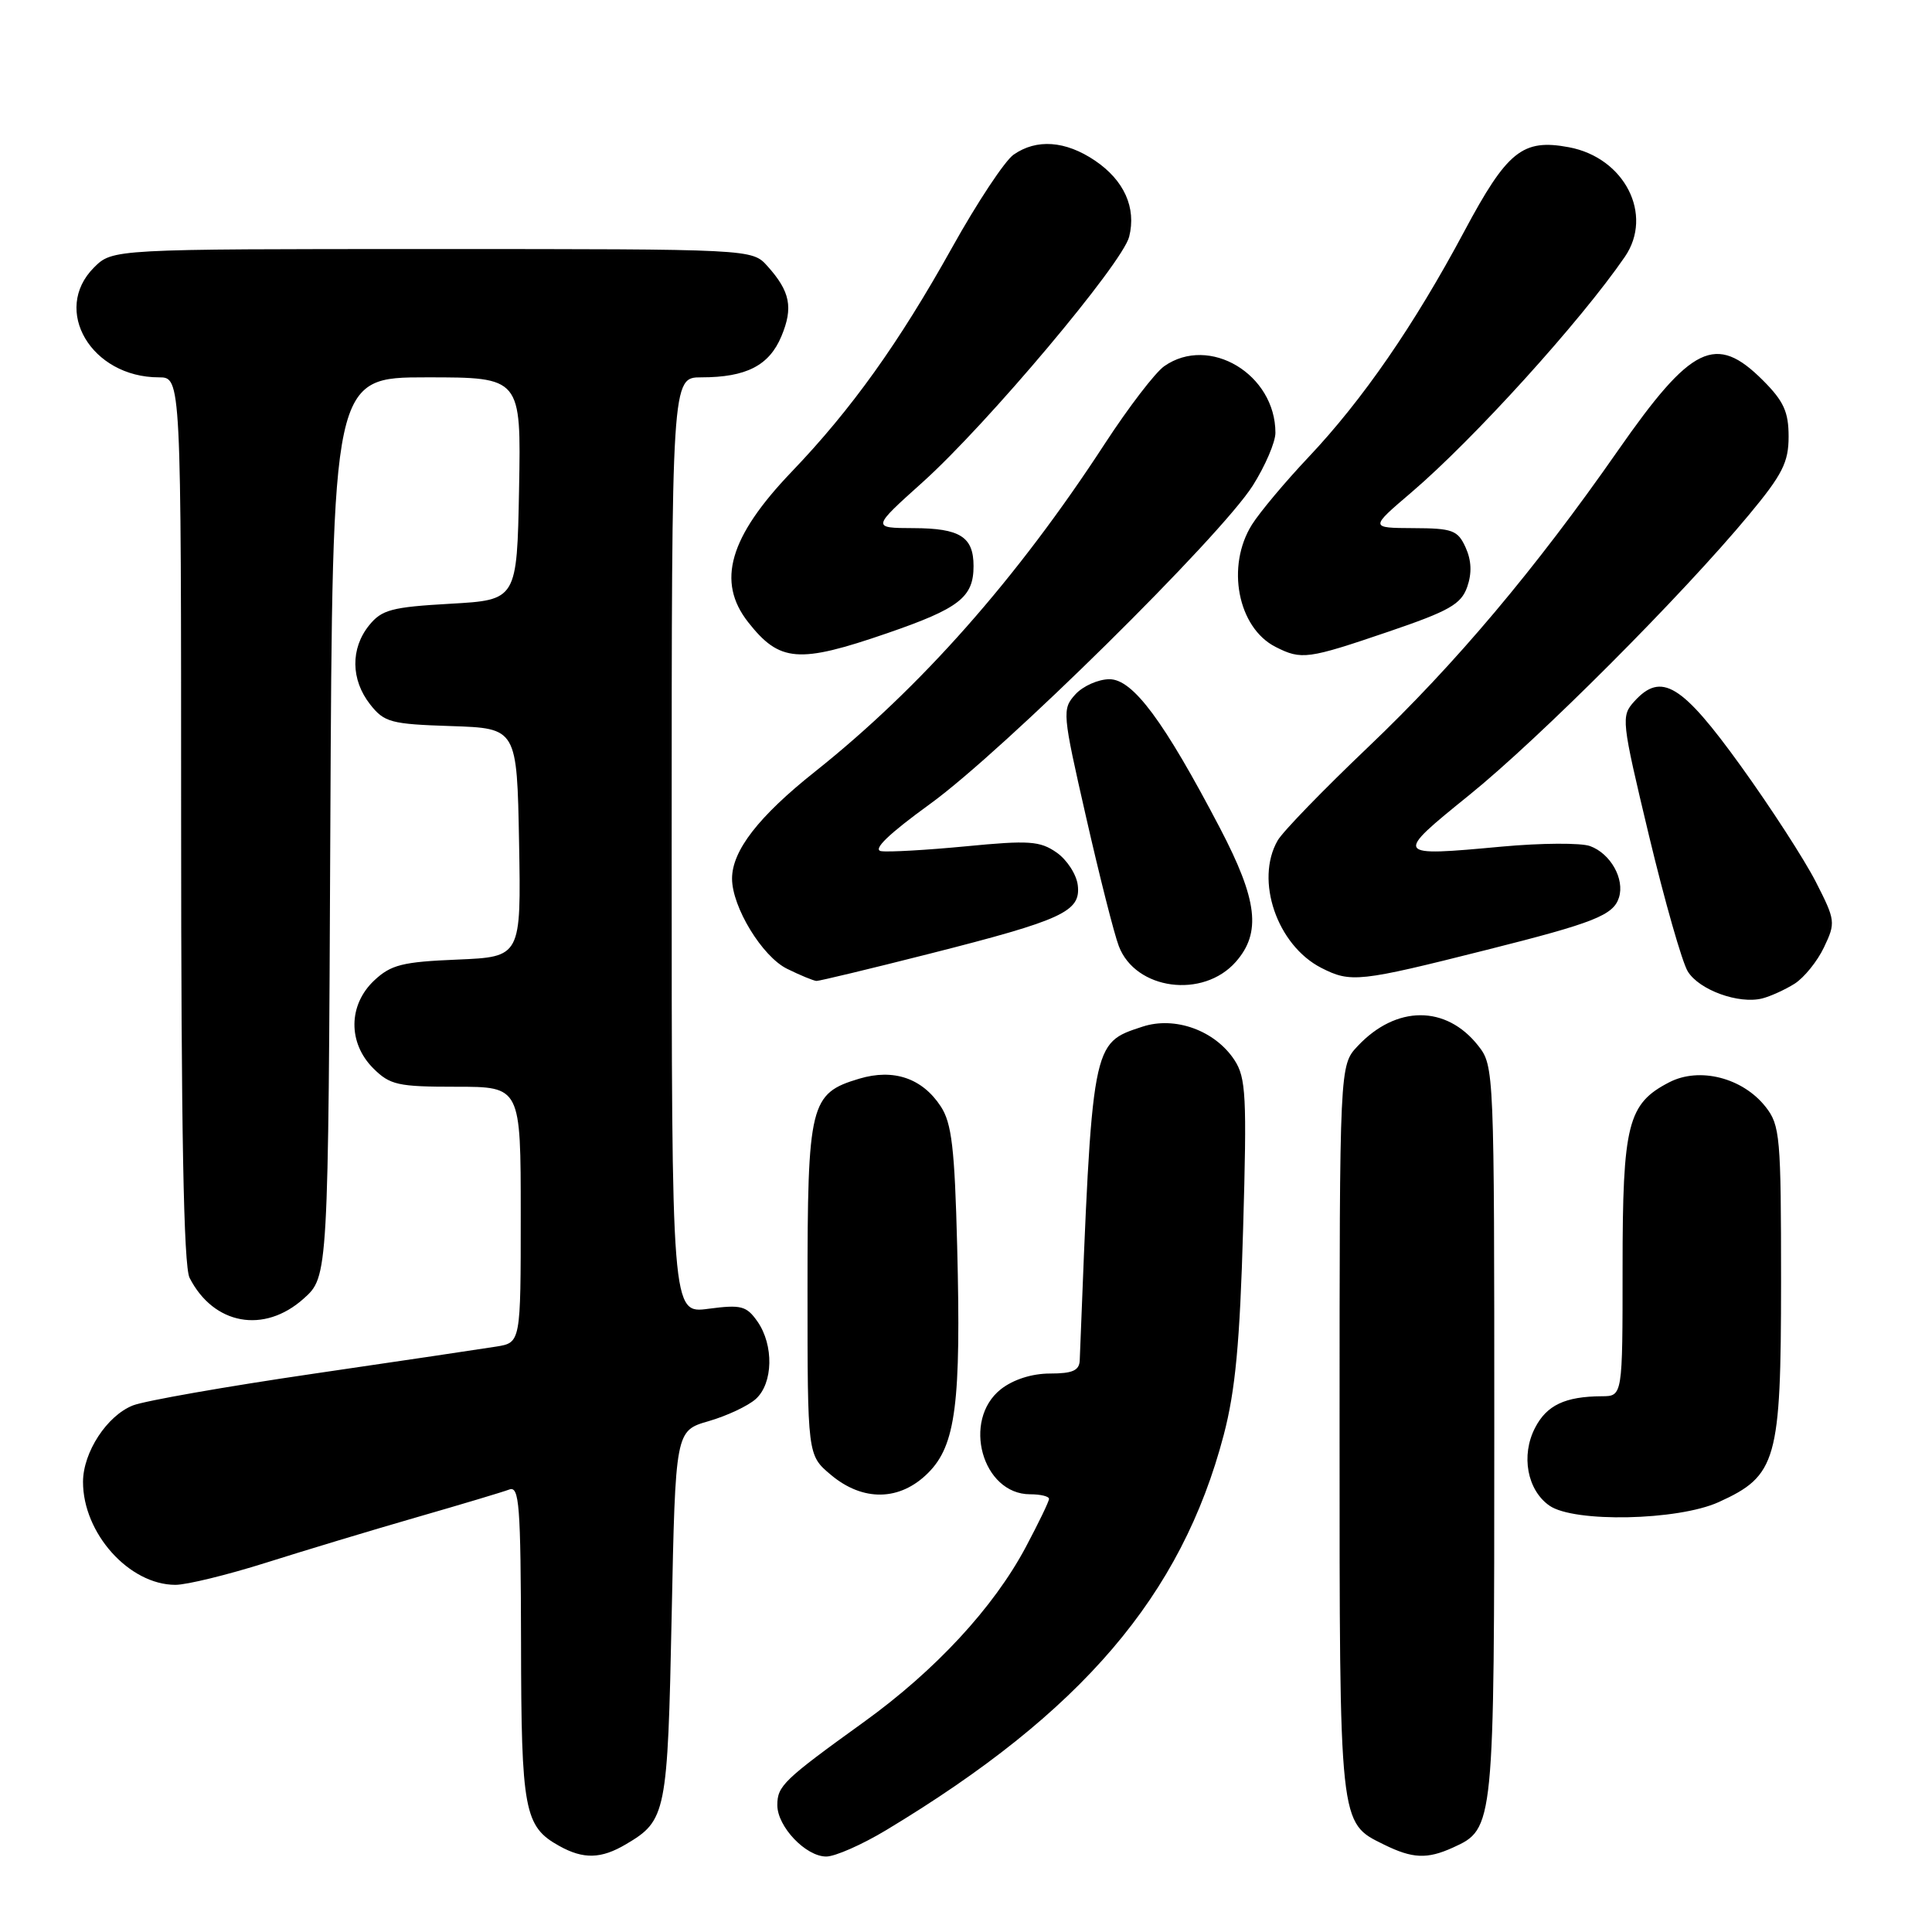 <?xml version="1.0" encoding="UTF-8" standalone="no"?>
<!DOCTYPE svg PUBLIC "-//W3C//DTD SVG 1.1//EN" "http://www.w3.org/Graphics/SVG/1.1/DTD/svg11.dtd" >
<svg xmlns="http://www.w3.org/2000/svg" xmlns:xlink="http://www.w3.org/1999/xlink" version="1.1" viewBox="0 0 256 256">
 <g >
 <path fill="currentColor"
d=" M 82.93 244.38 C 88.29 241.22 88.46 240.35 89.00 214.04 C 89.50 189.58 89.50 189.58 93.90 188.31 C 96.32 187.61 99.13 186.29 100.15 185.37 C 102.45 183.29 102.55 178.24 100.37 175.11 C 98.91 173.03 98.21 172.85 93.87 173.42 C 89.00 174.07 89.00 174.07 89.00 112.03 C 89.00 50.00 89.00 50.00 92.93 50.00 C 98.88 50.00 101.92 48.44 103.54 44.56 C 105.13 40.75 104.71 38.62 101.68 35.25 C 99.65 33.00 99.65 33.00 57.28 33.00 C 14.91 33.00 14.91 33.00 12.45 35.45 C 6.83 41.08 12.10 50.00 21.05 50.00 C 24.00 50.00 24.00 50.00 24.00 108.57 C 24.00 149.73 24.33 167.78 25.12 169.32 C 28.30 175.55 34.99 176.77 40.23 172.08 C 43.50 169.16 43.50 169.16 43.77 109.58 C 44.05 50.00 44.05 50.00 56.55 50.00 C 69.05 50.00 69.05 50.00 68.78 64.75 C 68.50 79.50 68.50 79.50 59.66 80.00 C 51.90 80.44 50.58 80.79 48.91 82.86 C 46.43 85.93 46.48 90.07 49.04 93.33 C 50.92 95.72 51.78 95.95 59.79 96.21 C 68.50 96.50 68.50 96.50 68.78 111.65 C 69.05 126.79 69.05 126.79 60.61 127.15 C 53.32 127.45 51.81 127.83 49.58 129.92 C 46.14 133.16 46.09 138.18 49.45 141.55 C 51.68 143.77 52.71 144.00 60.45 144.00 C 69.00 144.00 69.00 144.00 69.00 160.95 C 69.00 177.91 69.00 177.91 65.75 178.43 C 63.96 178.72 53.05 180.34 41.50 182.03 C 29.95 183.72 19.21 185.61 17.63 186.22 C 14.19 187.56 11.01 192.42 11.00 196.35 C 10.99 203.16 17.11 209.99 23.24 210.00 C 24.74 210.00 30.14 208.68 35.24 207.07 C 40.33 205.46 49.33 202.74 55.23 201.04 C 61.13 199.34 66.64 197.69 67.48 197.37 C 68.81 196.86 69.00 199.39 69.04 217.64 C 69.07 239.91 69.47 242.03 74.11 244.60 C 77.31 246.38 79.65 246.32 82.93 244.38 Z  M 117.44 242.49 C 143.35 226.89 156.55 211.44 162.15 190.14 C 163.69 184.27 164.29 177.93 164.72 162.79 C 165.23 145.23 165.10 142.80 163.57 140.46 C 161.00 136.54 155.69 134.62 151.38 136.04 C 144.64 138.26 144.73 137.81 143.07 180.25 C 143.02 181.60 142.12 182.00 139.13 182.00 C 136.74 182.00 134.27 182.79 132.63 184.07 C 127.42 188.18 130.15 198.00 136.50 198.00 C 137.88 198.00 139.00 198.27 139.00 198.61 C 139.00 198.95 137.61 201.82 135.92 205.00 C 131.65 213.02 123.95 221.33 114.50 228.15 C 103.82 235.85 103.00 236.64 103.00 239.19 C 103.00 242.04 106.77 246.00 109.48 246.00 C 110.66 246.00 114.24 244.42 117.44 242.49 Z  M 192.53 244.81 C 197.99 242.32 198.00 242.20 198.00 189.68 C 198.00 141.79 197.98 141.24 195.87 138.56 C 191.62 133.16 185.00 133.18 179.90 138.61 C 177.50 141.16 177.50 141.16 177.50 189.43 C 177.50 242.26 177.42 241.47 183.39 244.42 C 187.17 246.28 189.10 246.37 192.53 244.81 Z  M 227.73 199.04 C 235.44 195.54 235.99 193.58 236.00 169.88 C 236.00 150.60 235.87 149.10 233.95 146.66 C 230.91 142.80 225.18 141.34 221.18 143.41 C 215.68 146.25 215.00 148.94 215.00 167.95 C 215.00 185.00 215.00 185.00 212.25 185.01 C 207.38 185.04 204.95 186.19 203.40 189.20 C 201.51 192.85 202.36 197.44 205.30 199.50 C 208.55 201.78 222.32 201.49 227.73 199.04 Z  M 122.98 195.17 C 126.65 191.51 127.36 185.92 126.83 165.13 C 126.50 152.15 126.11 148.82 124.66 146.61 C 122.21 142.87 118.42 141.57 113.86 142.93 C 107.33 144.88 107.00 146.21 107.00 170.88 C 107.00 192.82 107.00 192.82 110.08 195.41 C 114.34 199.00 119.25 198.91 122.98 195.17 Z  M 237.79 130.35 C 239.05 129.55 240.81 127.38 241.69 125.52 C 243.25 122.25 243.21 121.95 240.59 116.82 C 239.09 113.89 234.63 107.00 230.67 101.50 C 222.85 90.65 220.13 88.99 216.56 92.93 C 214.78 94.90 214.83 95.38 218.50 110.73 C 220.58 119.40 222.89 127.50 223.64 128.72 C 225.15 131.18 230.39 133.08 233.50 132.30 C 234.60 132.02 236.53 131.14 237.79 130.35 Z  M 163.75 127.45 C 167.15 123.58 166.64 119.27 161.66 109.74 C 154.22 95.53 150.12 90.00 147.01 90.00 C 145.53 90.00 143.49 90.91 142.49 92.01 C 140.72 93.97 140.76 94.45 143.91 108.26 C 145.69 116.09 147.64 123.79 148.25 125.37 C 150.46 131.18 159.41 132.37 163.75 127.45 Z  M 123.19 126.37 C 140.84 121.89 143.23 120.79 142.81 117.29 C 142.64 115.87 141.38 113.92 140.00 112.96 C 137.80 111.43 136.35 111.33 128.00 112.14 C 122.78 112.64 117.71 112.93 116.75 112.78 C 115.59 112.59 117.76 110.50 123.25 106.52 C 132.95 99.49 161.70 71.12 166.01 64.33 C 167.65 61.73 169.00 58.59 169.00 57.35 C 169.00 49.59 160.24 44.34 154.27 48.52 C 153.07 49.36 149.54 53.97 146.41 58.77 C 134.74 76.69 121.99 91.11 108.00 102.24 C 100.52 108.18 97.00 112.72 97.00 116.42 C 97.00 120.19 101.00 126.75 104.29 128.37 C 106.05 129.24 107.81 129.96 108.19 129.98 C 108.56 129.99 115.31 128.37 123.19 126.37 Z  M 197.00 125.86 C 211.24 122.28 213.78 121.27 214.52 118.93 C 215.30 116.47 213.41 113.10 210.69 112.11 C 209.49 111.67 204.22 111.70 199.00 112.18 C 184.69 113.50 184.66 113.46 194.67 105.36 C 203.93 97.88 222.85 78.93 231.76 68.20 C 236.18 62.88 237.00 61.26 237.00 57.85 C 237.00 54.58 236.35 53.15 233.60 50.40 C 227.35 44.15 224.14 45.71 214.38 59.71 C 203.42 75.43 192.84 87.99 181.31 98.97 C 175.37 104.63 169.95 110.21 169.29 111.38 C 166.27 116.65 169.22 125.25 175.08 128.25 C 178.99 130.24 180.07 130.13 197.00 125.86 Z  M 117.54 83.91 C 127.10 80.62 129.00 79.15 129.00 75.01 C 129.00 71.13 127.21 70.00 121.05 69.98 C 115.50 69.96 115.50 69.96 122.27 63.88 C 130.80 56.21 148.74 34.89 149.62 31.37 C 150.59 27.52 148.95 23.89 145.09 21.28 C 141.18 18.64 137.35 18.37 134.31 20.49 C 133.14 21.31 129.48 26.84 126.17 32.78 C 119.08 45.49 112.83 54.23 104.89 62.52 C 96.63 71.15 94.91 77.08 99.14 82.45 C 103.31 87.75 105.81 87.95 117.54 83.91 Z  M 183.98 83.70 C 192.03 80.96 193.60 80.07 194.41 77.78 C 195.05 75.95 194.98 74.26 194.20 72.54 C 193.16 70.25 192.47 70.00 187.27 69.98 C 181.50 69.95 181.50 69.95 187.00 65.26 C 195.27 58.20 209.43 42.58 215.30 34.03 C 219.13 28.45 215.27 20.89 207.89 19.51 C 201.75 18.36 199.71 20.00 194.01 30.68 C 187.38 43.09 180.56 52.98 173.40 60.56 C 170.31 63.83 166.94 67.85 165.90 69.50 C 162.43 75.01 164.00 83.17 169.02 85.72 C 172.46 87.46 173.26 87.35 183.98 83.70 Z "/>
</g>
</svg>